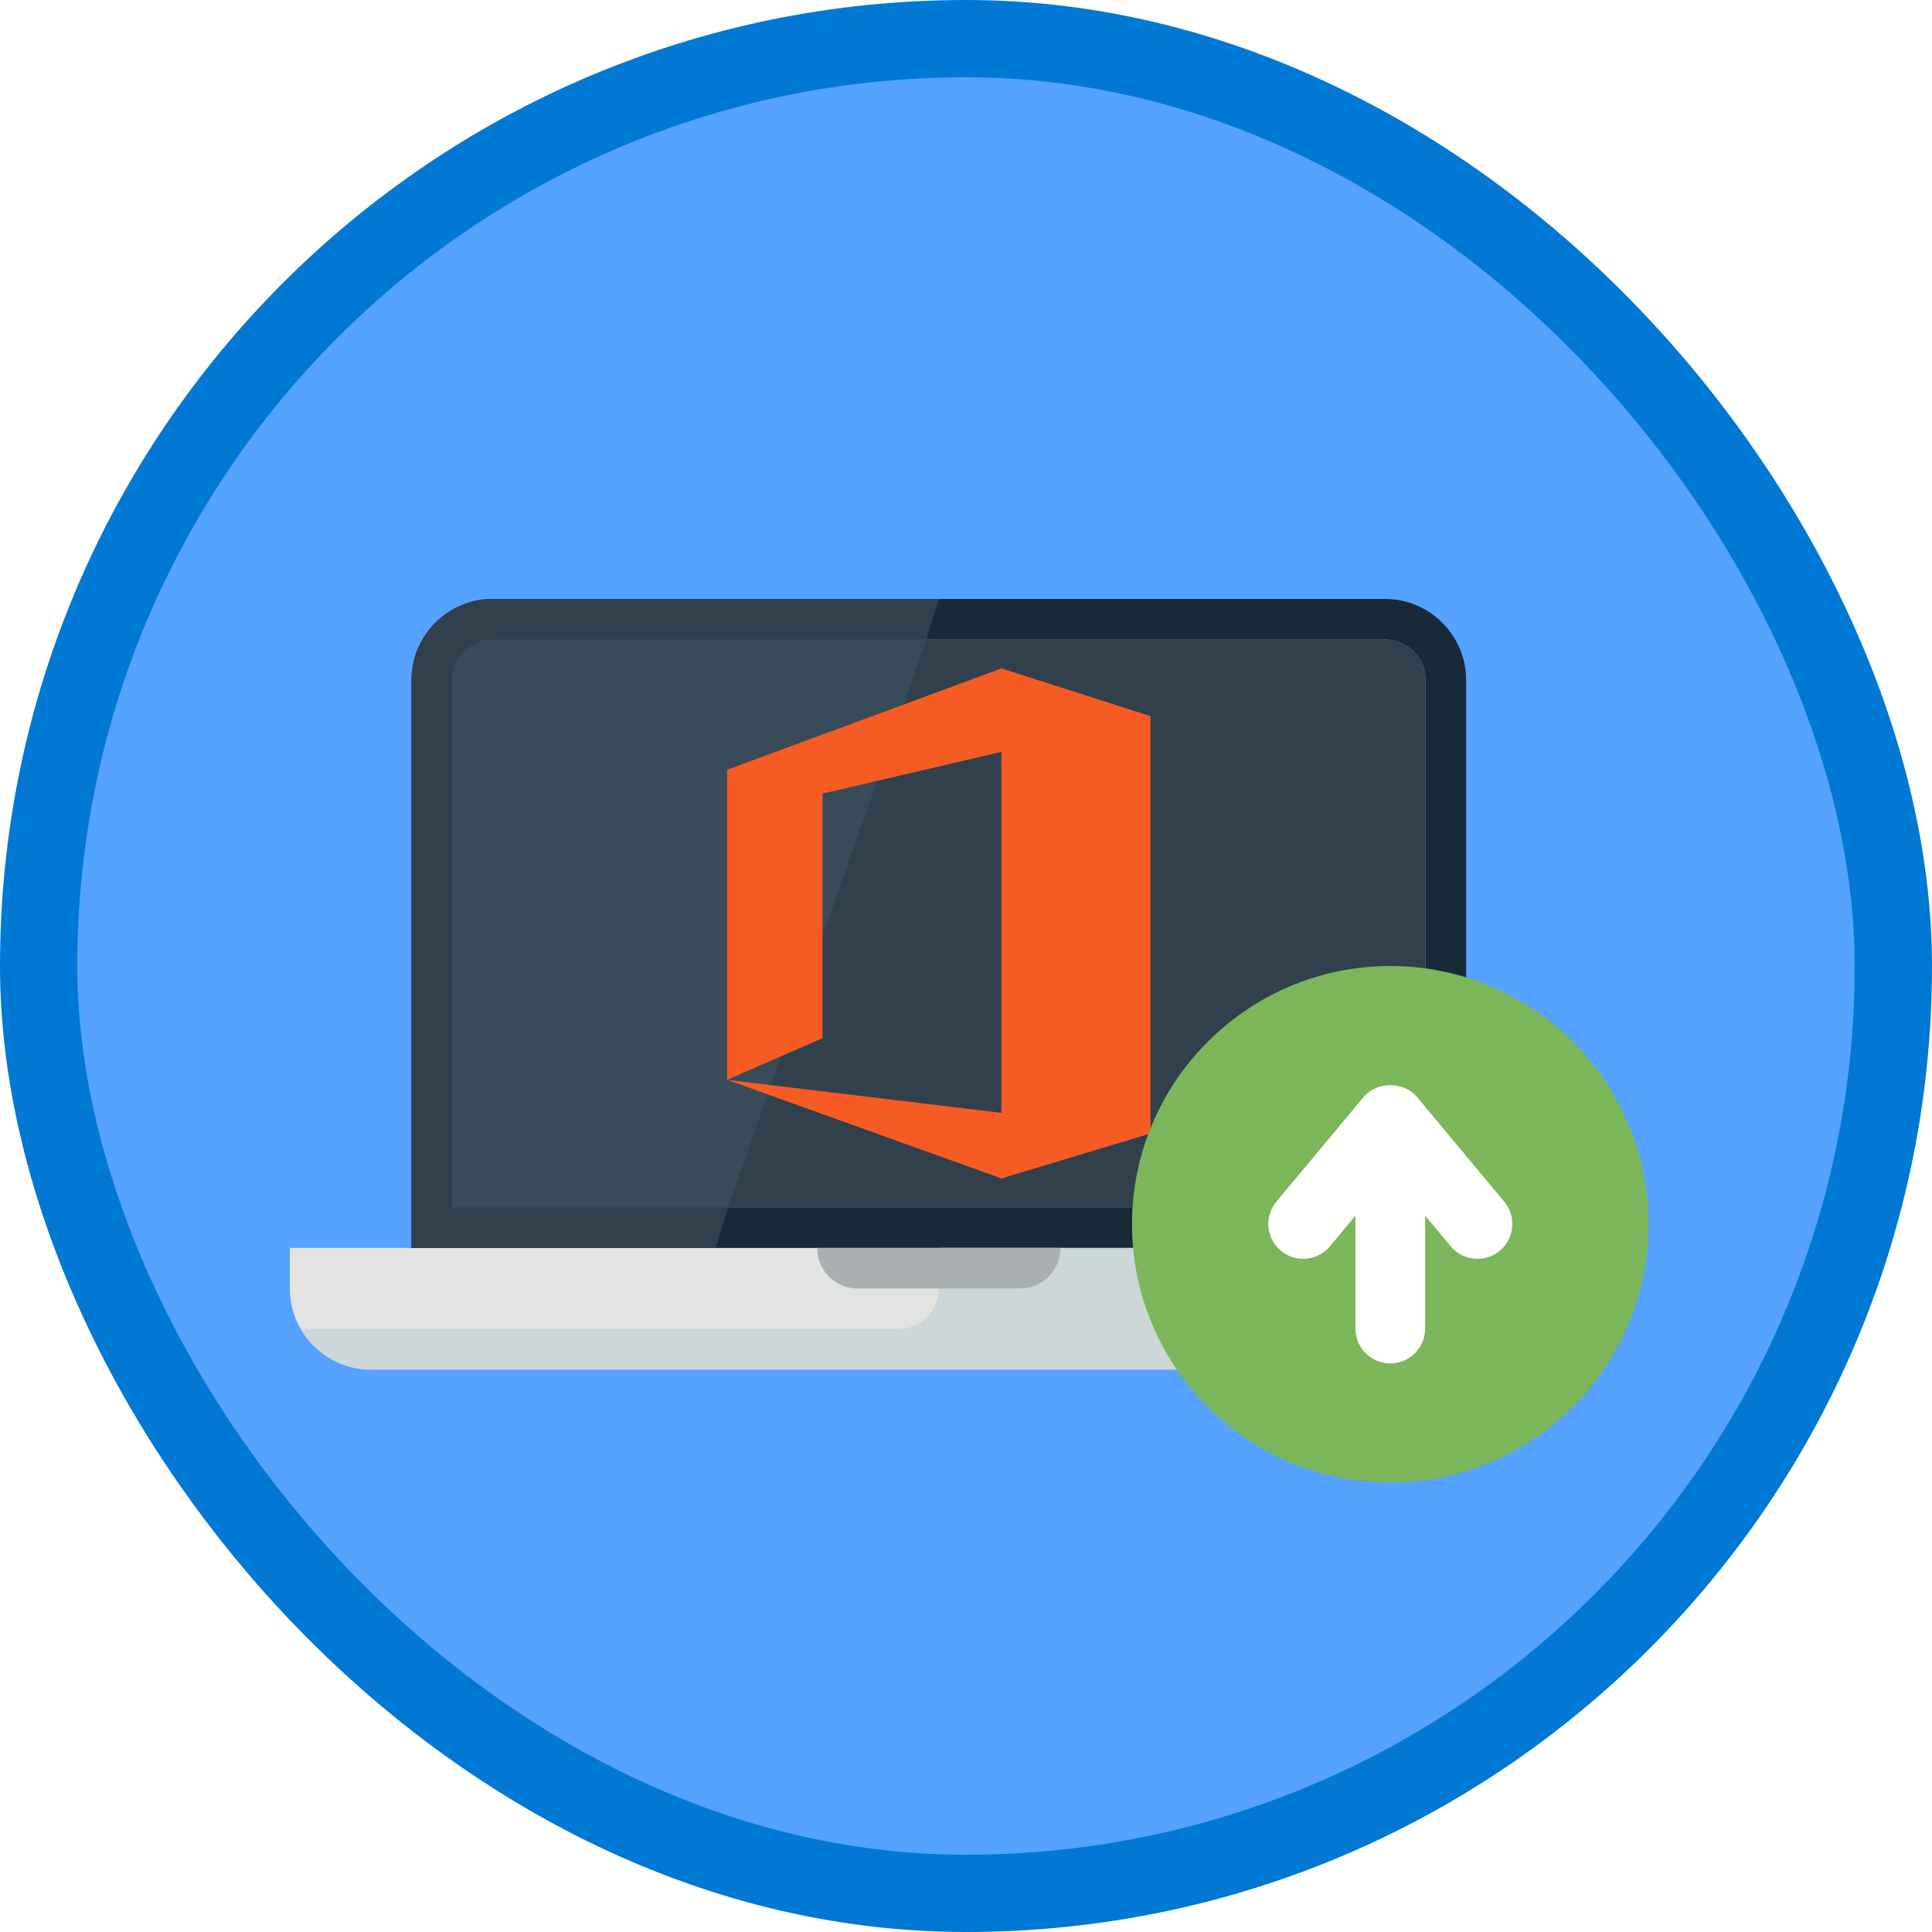 <?xml version="1.0" encoding="UTF-8"?>
<svg width="100px" height="100px" viewBox="0 0 100 100" version="1.1" xmlns="http://www.w3.org/2000/svg" xmlns:xlink="http://www.w3.org/1999/xlink">
    <!-- Generator: Sketch 55.2 (78181) - https://sketchapp.com -->
    <title>Office in Windows for IT/upgrade-office-in-windows-for-it</title>
    <desc>Created with Sketch.</desc>
    <defs>
        <rect id="path-1" x="0" y="0" width="96" height="96" rx="48"></rect>
        <filter x="-5.9%" y="-10.0%" width="111.8%" height="120.0%" filterUnits="objectBoundingBox" id="filter-3">
            <feOffset dx="0" dy="2" in="SourceAlpha" result="shadowOffsetOuter1"></feOffset>
            <feColorMatrix values="0 0 0 0 0   0 0 0 0 0   0 0 0 0 0  0 0 0 0.096 0" type="matrix" in="shadowOffsetOuter1" result="shadowMatrixOuter1"></feColorMatrix>
            <feMerge>
                <feMergeNode in="shadowMatrixOuter1"></feMergeNode>
                <feMergeNode in="SourceGraphic"></feMergeNode>
            </feMerge>
        </filter>
    </defs>
    <g id="Badges" stroke="none" stroke-width="1" fill="none" fill-rule="evenodd">
        <g id="Office-in-Windows-for-IT" transform="translate(-50, -660)">
            <g id="Office-in-Windows-for-IT/upgrade-office-in-windows-for-it" transform="translate(50, 660)">
                <g id="Mask" transform="translate(2, 2)">
                    <mask id="mask-2" fill="white">
                        <use xlink:href="#path-1"></use>
                    </mask>
                    <use id="BG" fill="#55A2FF" xlink:href="#path-1"></use>
                    <g id="Laptop" filter="url(#filter-3)" mask="url(#mask-2)">
                        <g transform="translate(13, 27)">
                            <path d="M0,33.593 L0,35.692 C0,38.002 1.89,39.891 4.199,39.891 L62.986,39.891 C65.296,39.891 67.185,38.002 67.185,35.692 L67.185,33.593 L0,33.593" id="Fill-1415" fill="#E1E4E1" fill-rule="evenodd"></path>
                            <path d="M10.498,0 C8.188,0 6.299,1.89 6.299,4.199 L6.299,33.593 L60.887,33.593 L60.887,4.199 C60.887,1.89 58.997,0 56.688,0 L10.498,0 Z M56.688,2.1 C57.844,2.1 58.787,3.041 58.787,4.199 L58.787,31.493 L8.398,31.493 L8.398,4.199 C8.398,3.041 9.34,2.1 10.498,2.1 L56.688,2.1 L56.688,2.1 Z" id="Fill-1416" fill="#182A37" fill-rule="evenodd"></path>
                            <path d="M8.398,4.199 C8.398,3.041 9.34,2.1 10.498,2.1 L56.688,2.1 C57.844,2.1 58.787,3.041 58.787,4.199 L58.787,31.493 L8.398,31.493 L8.398,4.199" id="Fill-1417" fill="#30404D" fill-rule="evenodd"></path>
                            <path d="M10.498,2.1 L32.951,2.1 L22.687,31.493 L8.398,31.493 L8.398,4.199 C8.398,3.041 9.34,2.1 10.498,2.1" id="Fill-1418" fill="#384B58" fill-rule="evenodd"></path>
                            <path d="M10.498,0 L33.593,0 L32.951,2.1 L10.498,2.1 C9.34,2.1 8.398,3.041 8.398,4.199 L8.398,31.493 L22.687,31.493 L22.045,33.593 L6.299,33.593 L6.299,4.199 C6.299,1.89 8.188,0 10.498,0" id="Fill-1419" fill="#30404D" fill-rule="evenodd"></path>
                            <path d="M31.493,37.792 L0.587,37.792 C1.316,39.039 2.657,39.891 4.199,39.891 L62.986,39.891 C65.296,39.891 67.185,38.002 67.185,35.692 L67.185,33.593 L33.593,33.593 L33.593,35.692 C33.593,36.852 32.653,37.792 31.493,37.792" id="Fill-1420" fill="#CDD6D8" fill-rule="evenodd"></path>
                            <path d="M29.394,35.692 L37.792,35.692 C38.951,35.692 39.891,34.752 39.891,33.593 L27.294,33.593 C27.294,34.752 28.234,35.692 29.394,35.692" id="Fill-1421" fill="#AAB0B1" fill-rule="evenodd"></path>
                            <polygon id="Path" fill="#F65B23" fill-rule="nonzero" points="22.636 24.893 22.636 8.843 36.834 3.596 44.549 6.066 44.549 27.67 36.834 29.996 22.636 24.893 36.834 26.601 36.834 7.917 27.574 10.078 27.574 22.733"></polygon>
                        </g>
                    </g>
                    <g id="Check" mask="url(#mask-2)">
                        <g transform="translate(56.593, 48)">
                            <path d="M13.369,0 C5.997,0 0,5.997 0,13.369 C0,20.741 5.997,26.738 13.369,26.738 C20.741,26.738 26.738,20.741 26.738,13.369 C26.738,5.997 20.741,0 13.369,0" id="Fill-109" fill="#7CB65A"></path>
                            <path d="M19.265,12.198 L14.755,6.786 C14.069,5.964 12.669,5.964 11.984,6.786 L7.473,12.198 C6.836,12.964 6.939,14.101 7.704,14.738 C8.47,15.376 9.607,15.273 10.245,14.508 L11.565,12.924 L11.565,18.765 C11.565,19.762 12.372,20.569 13.369,20.569 C14.365,20.569 15.173,19.762 15.173,18.765 L15.173,12.924 L16.494,14.508 C16.85,14.936 17.363,15.157 17.88,15.157 C18.287,15.157 18.697,15.02 19.034,14.738 C19.8,14.101 19.903,12.964 19.265,12.198" id="Fill-333" fill="#FFFFFE"></path>
                        </g>
                    </g>
                </g>
                <g id="Azure-Border" stroke="#0078D4" stroke-width="4">
                    <rect x="2" y="2" width="96" height="96" rx="48"></rect>
                </g>
            </g>
        </g>
    </g>
</svg>